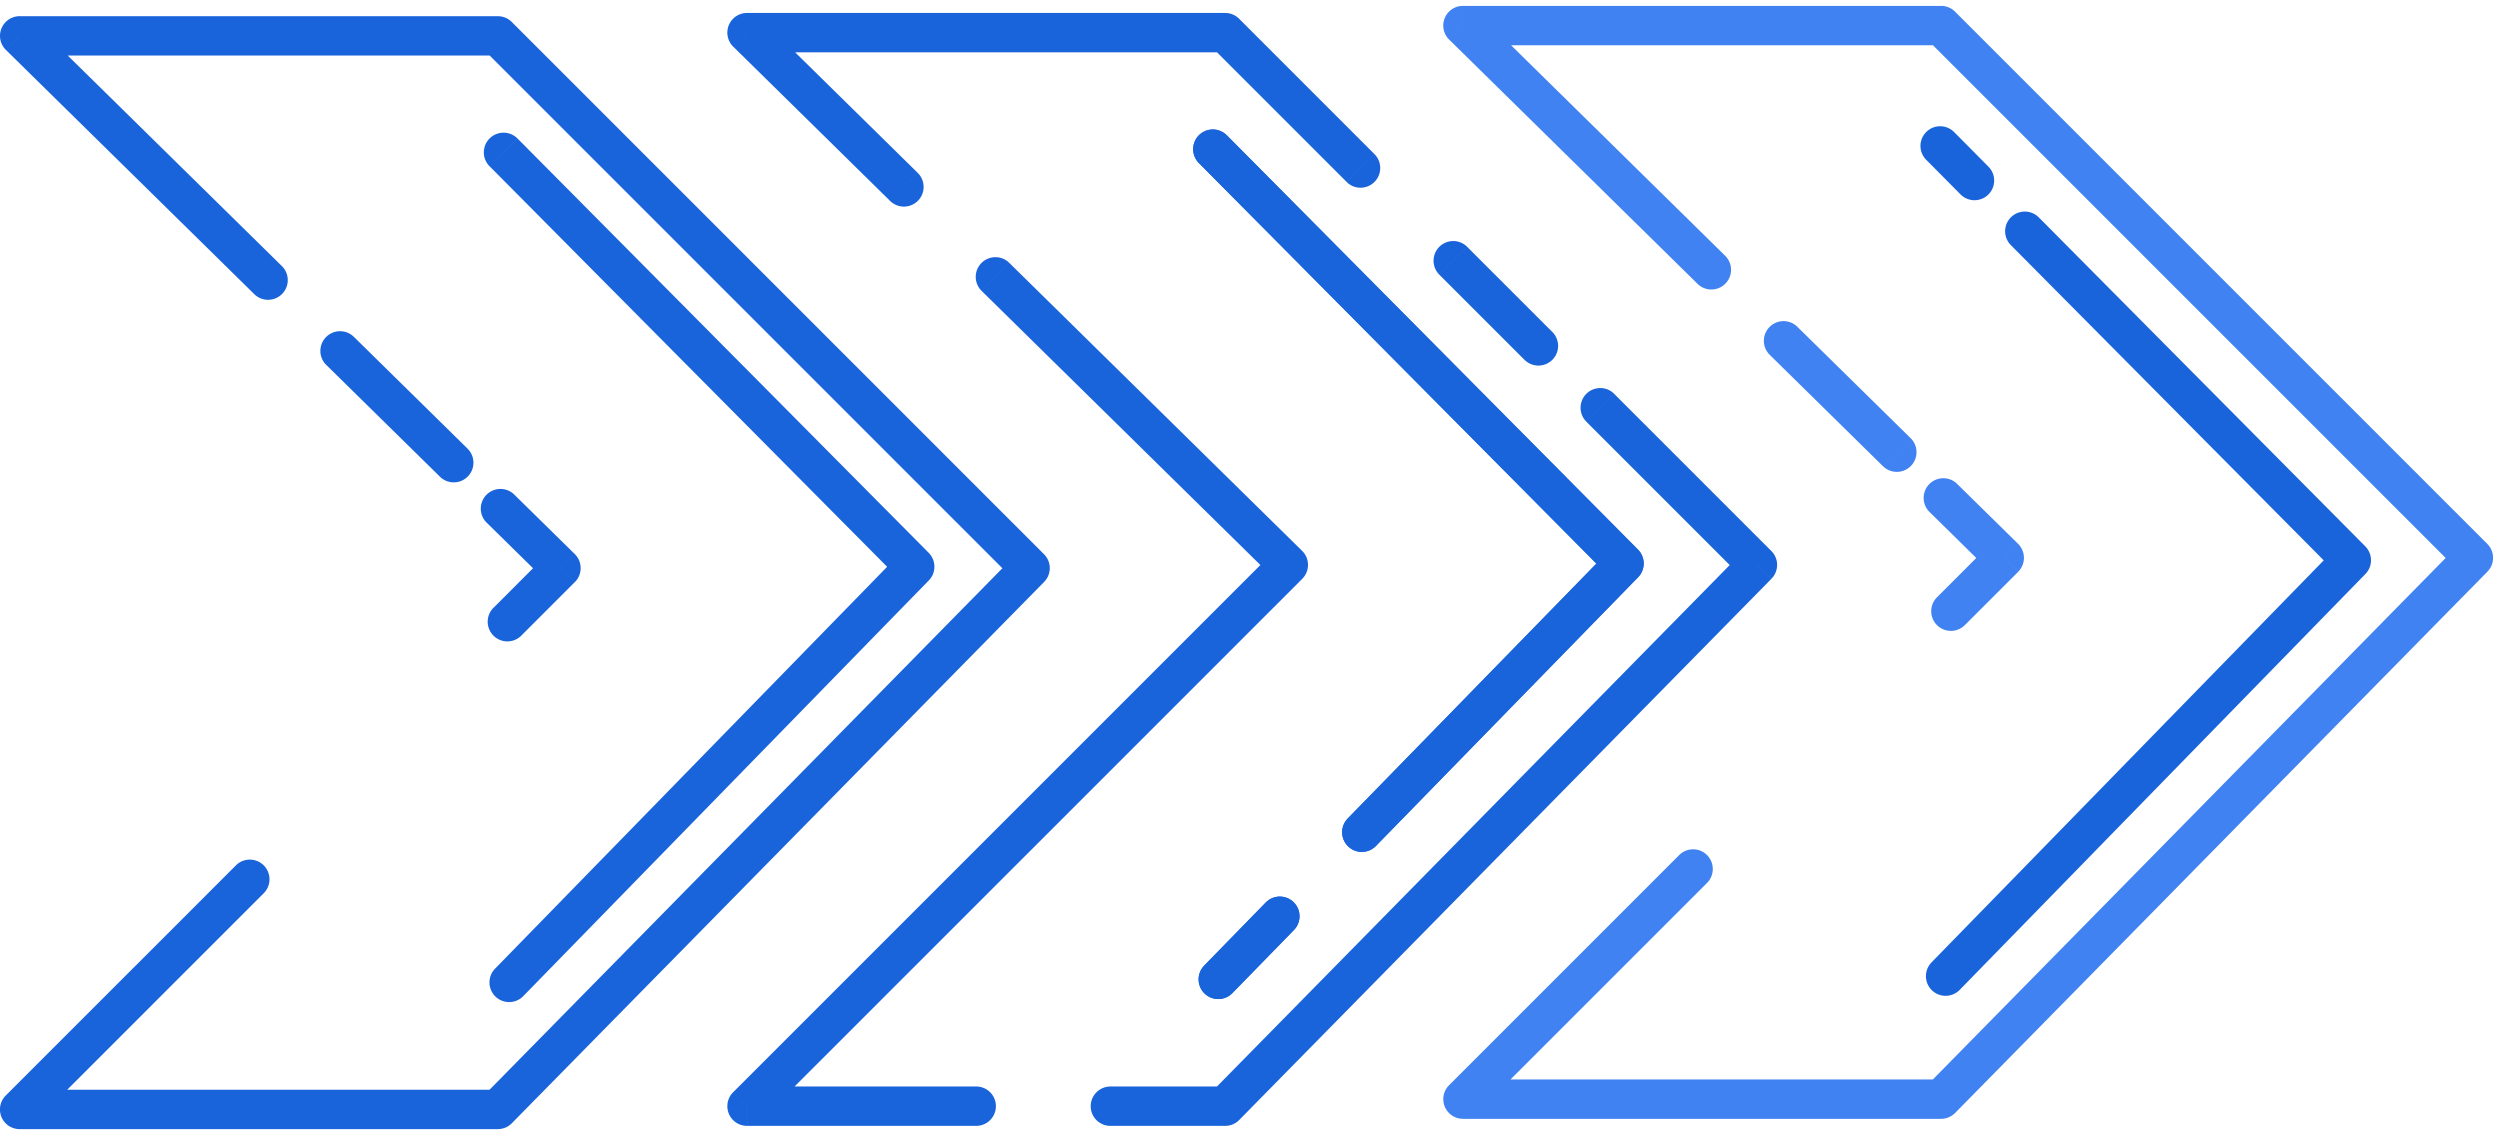 <svg viewBox="0 0 127 58" xmlns="http://www.w3.org/2000/svg"><path d="M61.612 7.577 82.5 28.625 69.18 42.278m-7.292 7.474 3.128-3.206m33.82 3.042 20.612-21.128-16.588-16.713m-2.555-2.575-1.746-1.76" fill="none" stroke="#1A64DB" stroke-width="2" stroke-linecap="round" stroke-linejoin="round"/><path d="M61.612 7.577 82.5 28.625 69.18 42.277m-7.292 7.475 3.128-3.207" fill="none" stroke="#1A64DB" stroke-width="2" stroke-linecap="round" stroke-linejoin="round"/><path d="m52.329 28.86.713.702a1 1 0 0 0-.006-1.408l-.707.707zM25.289 1.823l.708-.708a1 1 0 0 0-.707-.292v1zM1 1.822v-1a1 1 0 0 0-.701 1.713L1 1.822zm0 54.537-.707-.708A1 1 0 0 0 1 57.36v-1zm24.29 0v1a1 1 0 0 0 .713-.3l-.713-.7zm3.208-27.498.707.707a1 1 0 0 0-.006-1.42l-.701.713zm-3.418 2.003a1 1 0 1 0 1.414 1.414l-1.414-1.414zM13.41 45.363a1 1 0 0 0-1.414-1.414l1.414 1.414zm-.493-30.42a1 1 0 1 0 1.402-1.427l-1.402 1.426zm13.197 10.172a1 1 0 0 0-1.402 1.426l1.402-1.426zm-8.137-8.002a1 1 0 0 0-1.403 1.426l1.402-1.426zm4.362 7.094a1 1 0 1 0 1.402-1.426l-1.402 1.426zm24.13 4.581.715.698a1 1 0 0 0-.006-1.402l-.71.704zM26.289 7.036a1 1 0 0 0-1.42 1.409l1.42-1.41zm-1.148 42.181a1 1 0 0 0 1.431 1.397l-1.431-1.397zm40.306-20.52.707.707a1 1 0 0 0-.006-1.42l-.701.713zM37.949 56.194l-.707-.707a1 1 0 0 0 .707 1.707v-1zm13.32-42.842a1 1 0 1 0-1.403 1.426l1.402-1.426zm-1.677 43.842a1 1 0 0 0 0-2v2zm3.444-29.04-27.04-27.04-1.413 1.415 27.039 27.039 1.414-1.414zM25.29.822H1v2h24.29v-2zM1 57.359h24.29v-2H1v2zm25.003-.3 27.039-27.497-1.426-1.402-27.04 27.497 1.427 1.403zm1.788-28.905-2.71 2.71 1.413 1.414 2.71-2.71-1.413-1.414zM11.996 43.949.293 55.651l1.414 1.414L13.41 45.363l-1.414-1.414zM.299 2.535l12.618 12.407 1.402-1.426L1.701 1.11.3 2.535zM24.712 26.54l3.085 3.033 1.402-1.426-3.085-3.033-1.402 1.426zm-8.138-8.002 5.765 5.668 1.402-1.426-5.764-5.668-1.403 1.426zm30.604 9.545L26.29 7.036l-1.42 1.409 20.89 21.047 1.42-1.408zm-20.606 22.53 20.612-21.128-1.431-1.396L25.14 49.217l1.431 1.397zm11.377 6.58h11.643v-2H37.95v2zM64.74 27.99 37.243 55.487l1.414 1.414 27.498-27.497-1.414-1.414zM49.867 14.778l14.88 14.632 1.402-1.426-14.88-14.632-1.402 1.426z" fill="#1A64DB"/><path d="m125.648 28.338.713.701a1 1 0 0 0-.006-1.408l-.707.707zm-27.04-27.04.708-.706a1 1 0 0 0-.707-.293v1zm-24.29 0v-1a1 1 0 0 0-.7 1.714l.7-.713zm0 54.538-.706-.707a1 1 0 0 0 .707 1.707v-1zm24.29 0v1a1 1 0 0 0 .713-.299l-.712-.701zm3.209-27.498.707.707a1.003 1.003 0 0 0-.006-1.42l-.701.713zm-3.418 2.003a1 1 0 0 0 1.414 1.415L98.4 30.34zM86.729 44.84a1 1 0 0 0-1.414-1.414l1.414 1.414zm-.493-30.42a1 1 0 0 0 1.402-1.427l-1.402 1.426zm13.197 10.172a1 1 0 1 0-1.402 1.426l1.402-1.426zm-8.138-8.002a1 1 0 0 0-1.402 1.426l1.402-1.426zm4.362 7.094a1 1 0 1 0 1.403-1.426l-1.403 1.426zm30.698 3.947L99.315.591l-1.414 1.415 27.04 27.04 1.414-1.415zM98.609.3h-24.29v2h24.29v-2zm-24.29 56.537h24.29v-2h-24.29v2zm25.002-.299 27.04-27.498-1.426-1.402-27.04 27.498 1.427 1.402zm1.788-28.906-2.71 2.71 1.414 1.415 2.711-2.71-1.415-1.415zM85.315 43.426 73.612 55.129l1.414 1.414L86.729 44.84l-1.414-1.414zM73.618 2.012l12.618 12.407 1.402-1.426L75.02.586l-1.402 1.426zM98.03 26.018l3.084 3.033 1.403-1.426-3.085-3.033-1.402 1.426zm-8.138-8.002 5.764 5.668 1.403-1.426-5.765-5.668-1.402 1.426z" fill="#4082F1"/><path d="m62.238 1.658.707-.707a1 1 0 0 0-.707-.293v1zm-24.29 0v-1a1 1 0 0 0-.7 1.713l.7-.713zm24.29 54.537v1a1 1 0 0 0 .713-.299l-.713-.7zm27.04-27.497.713.7a1 1 0 0 0-.006-1.407l-.707.707zM68.408 9.243a1 1 0 0 0 1.415-1.414L68.41 9.243zm9.06 9.058a1 1 0 0 0 1.413-1.414l-1.414 1.414zm-2.948-5.775a1 1 0 0 0-1.414 1.414l1.414-1.414zm7.468 7.468a1 1 0 0 0-1.414 1.414l1.414-1.414zm-36.78-9.796a1 1 0 1 0 1.402-1.426l-1.403 1.426zm11.2 44.997a1 1 0 1 0 0 2v-2zM62.238.658h-24.29v2h24.29v-2zm.713 56.238L89.991 29.4l-1.426-1.402-27.04 27.497 1.426 1.402zM69.823 7.83 62.945.95l-1.414 1.414 6.878 6.878 1.414-1.414zm9.058 9.058-4.361-4.361-1.414 1.414 4.361 4.361 1.414-1.414zm11.104 11.104-7.997-7.997-1.414 1.414 7.997 7.997 1.414-1.415zM37.248 2.37l7.96 7.827 1.402-1.426L38.65.945l-1.402 1.426zm19.16 54.824h5.83v-2h-5.83v2z" fill="#1A64DB"/></svg>
